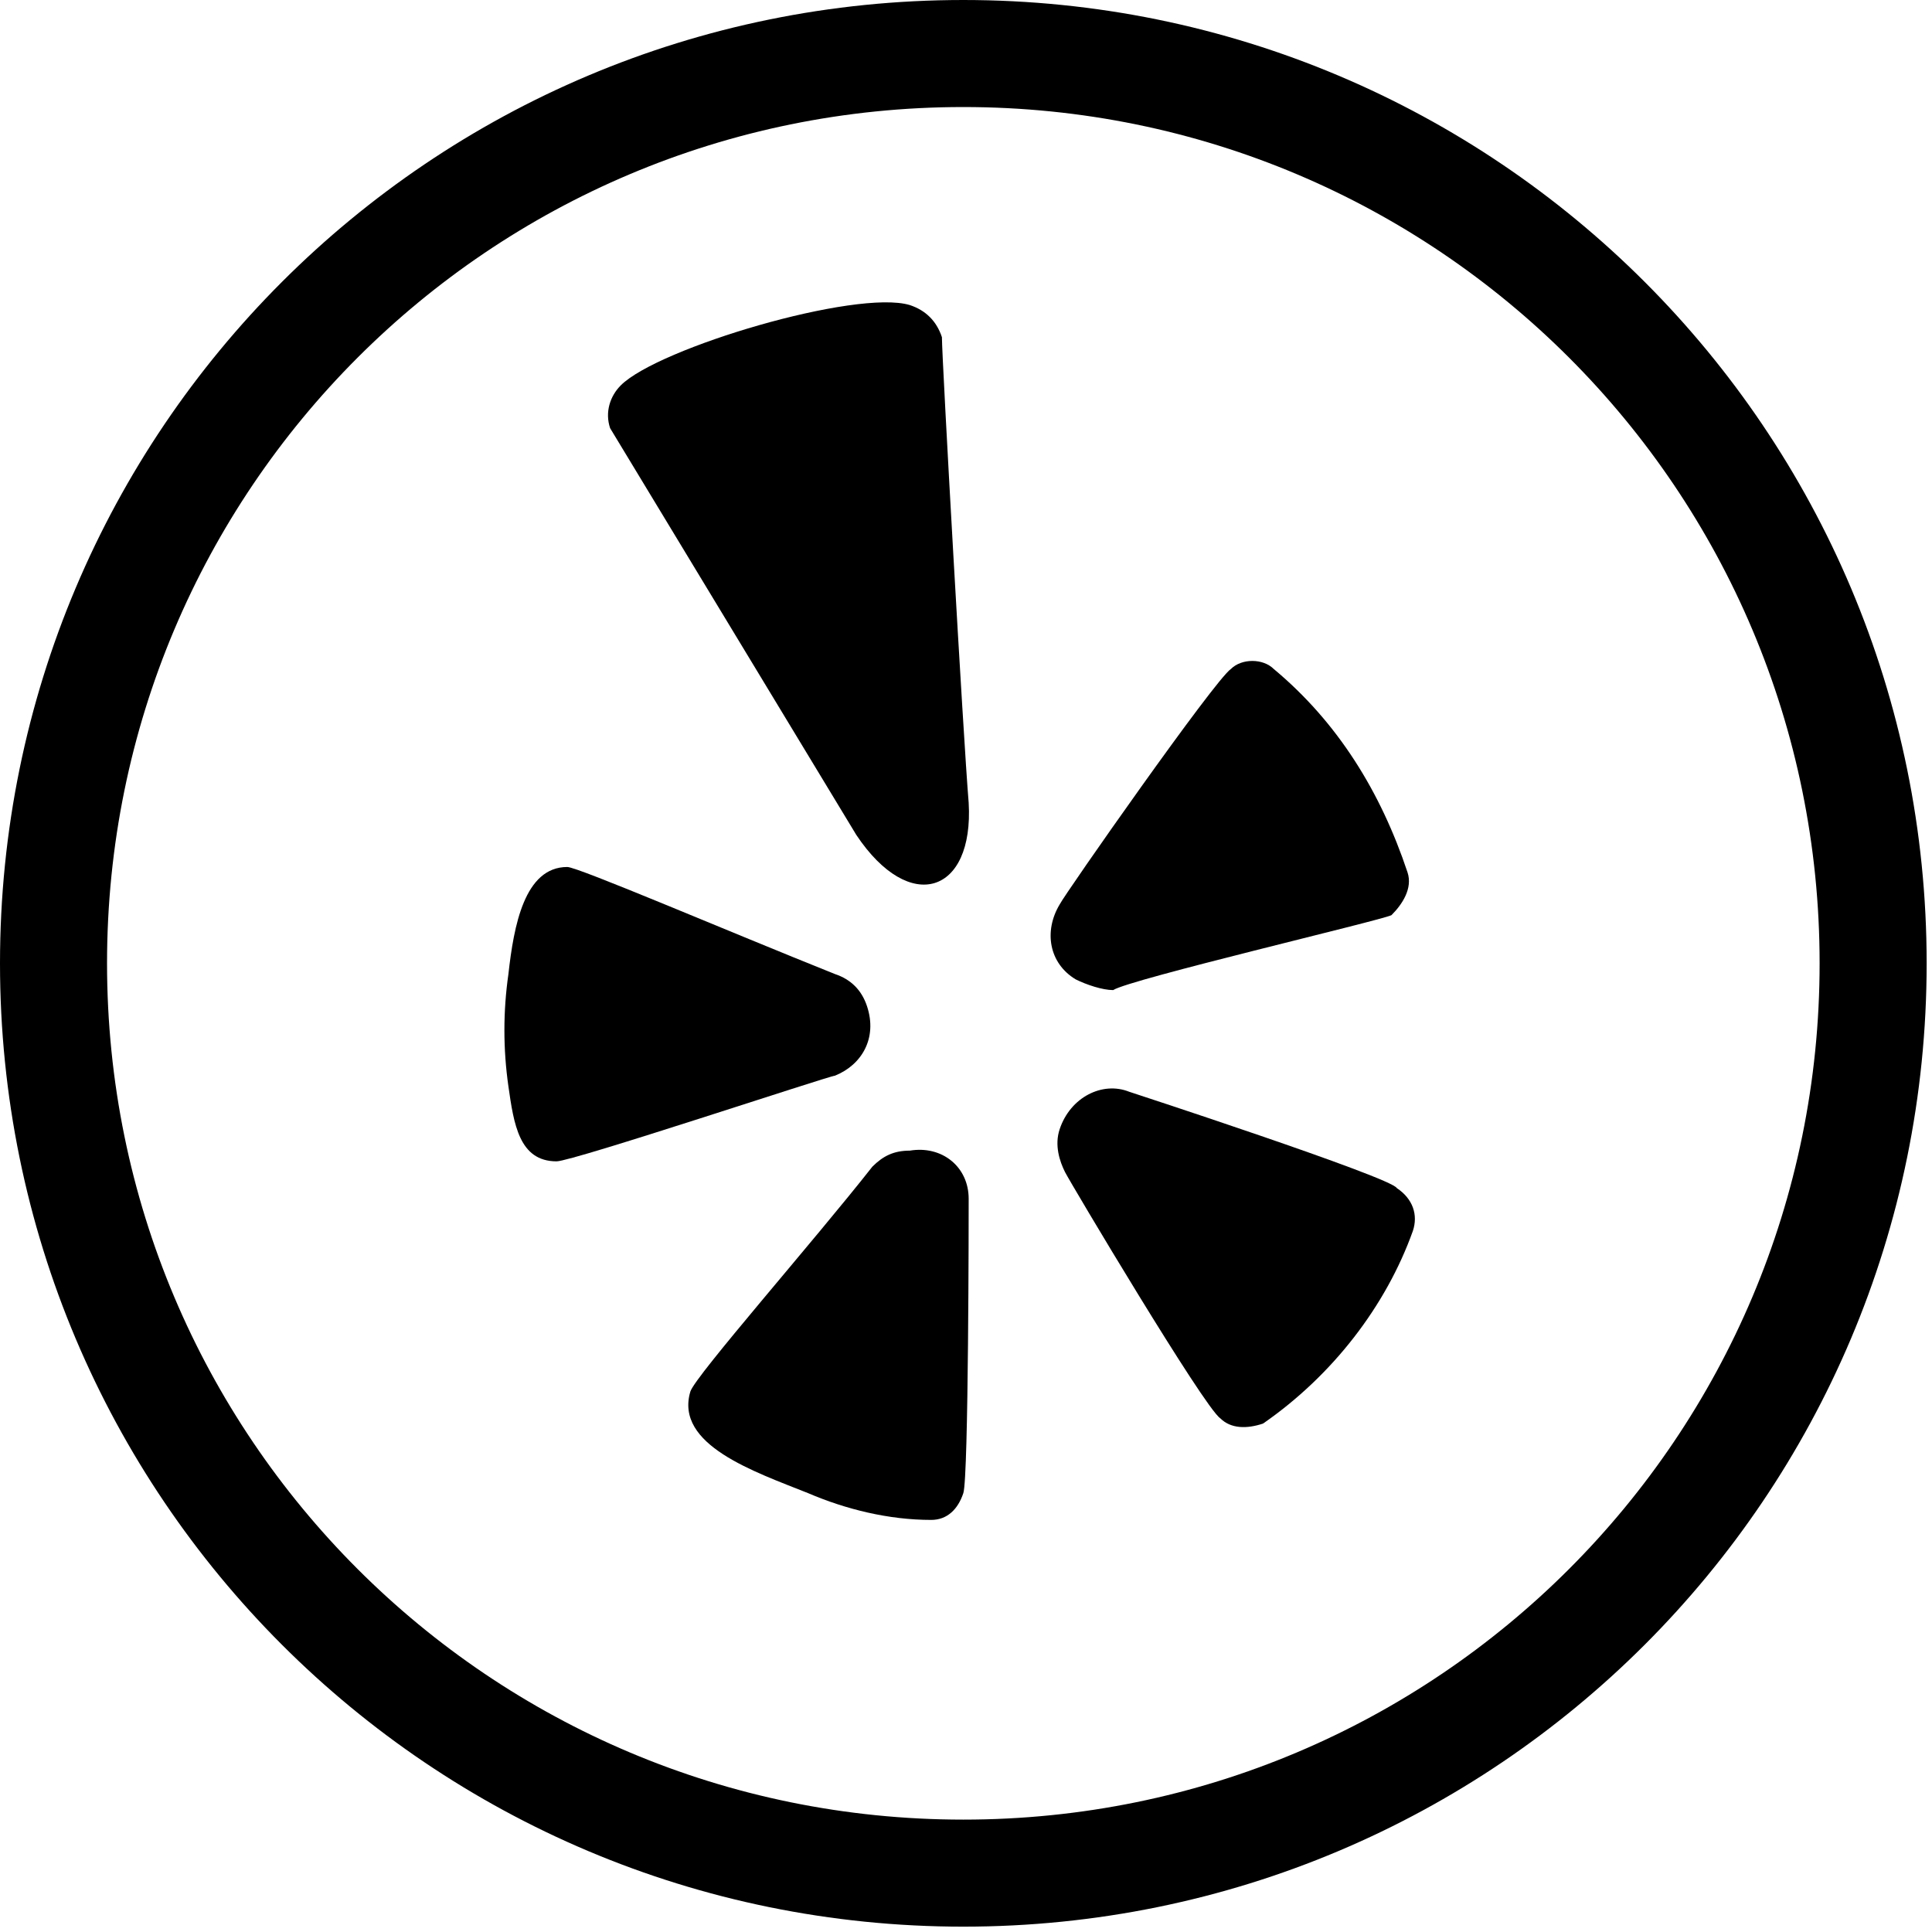 <svg version="1.1" id="Layer_1" xmlns="http://www.w3.org/2000/svg" xmlns:xlink="http://www.w3.org/1999/xlink" x="0px" y="0px" viewBox="0 0 36.1 36.1" style="enable-background:new 0 0 36.1 36.1" xml:space="preserve">
    <path fill="none" stroke="currentColor" stroke-width="2" d="M18,35c9.4,0,17-7.6,17-17S27.4,1,18,1S1,8.6,1,18S8.6,35,18,35"/>
    <path fill="currentColor" d="M18.1,22.4c0-0.6-0.5-1-1.1-0.9c-0.3,0-0.5,0.1-0.7,0.3c-1.1,1.4-3.3,3.9-3.4,4.2c-0.3,1,1.2,1.5,2.2,1.9
	c0.7,0.3,1.5,0.5,2.3,0.5c0.3,0,0.5-0.2,0.6-0.5C18.1,27.6,18.1,22.6,18.1,22.4z"/>
    <path fill="currentColor" d="M17.6,6.3C17.5,6,17.3,5.8,17,5.7c-1-0.3-4.7,0.8-5.4,1.5c-0.2,0.2-0.3,0.5-0.2,0.8l4.6,7.6
	c1,1.5,2.2,1.1,2.1-0.6l0,0C18,13.8,17.6,6.7,17.6,6.3L17.6,6.3z"/>
    <path fill="currentColor" d="M15.6,20.1c0.5-0.2,0.8-0.7,0.6-1.3c-0.1-0.3-0.3-0.5-0.6-0.6c-2-0.8-4.8-2-5-2c-0.8,0-1,1.1-1.1,2
	c-0.1,0.7-0.1,1.4,0,2.1c0.1,0.7,0.2,1.4,0.9,1.4C10.7,21.7,15.5,20.1,15.6,20.1L15.6,20.1z"/>
    <path fill="currentColor" d="M26,17.1c0.2-0.2,0.4-0.5,0.3-0.8c-0.5-1.5-1.3-2.8-2.5-3.8c-0.2-0.2-0.6-0.2-0.8,0c-0.3,0.2-3.1,4.2-3.2,4.4
	c-0.3,0.5-0.2,1.1,0.3,1.4c0.2,0.1,0.5,0.2,0.7,0.2l0,0C21.1,18.3,25.8,17.2,26,17.1z"/>
    <path fill="currentColor" d="M21.1,20.4c-0.5-0.2-1.1,0.1-1.3,0.7c-0.1,0.3,0,0.6,0.1,0.8c0.1,0.2,2.6,4.4,2.9,4.6c0.2,0.2,0.5,0.2,0.8,0.1
	c1.3-0.9,2.3-2.2,2.8-3.6c0.1-0.3,0-0.6-0.3-0.8C26,22,21.1,20.4,21.1,20.4L21.1,20.4z"/>
</svg>
